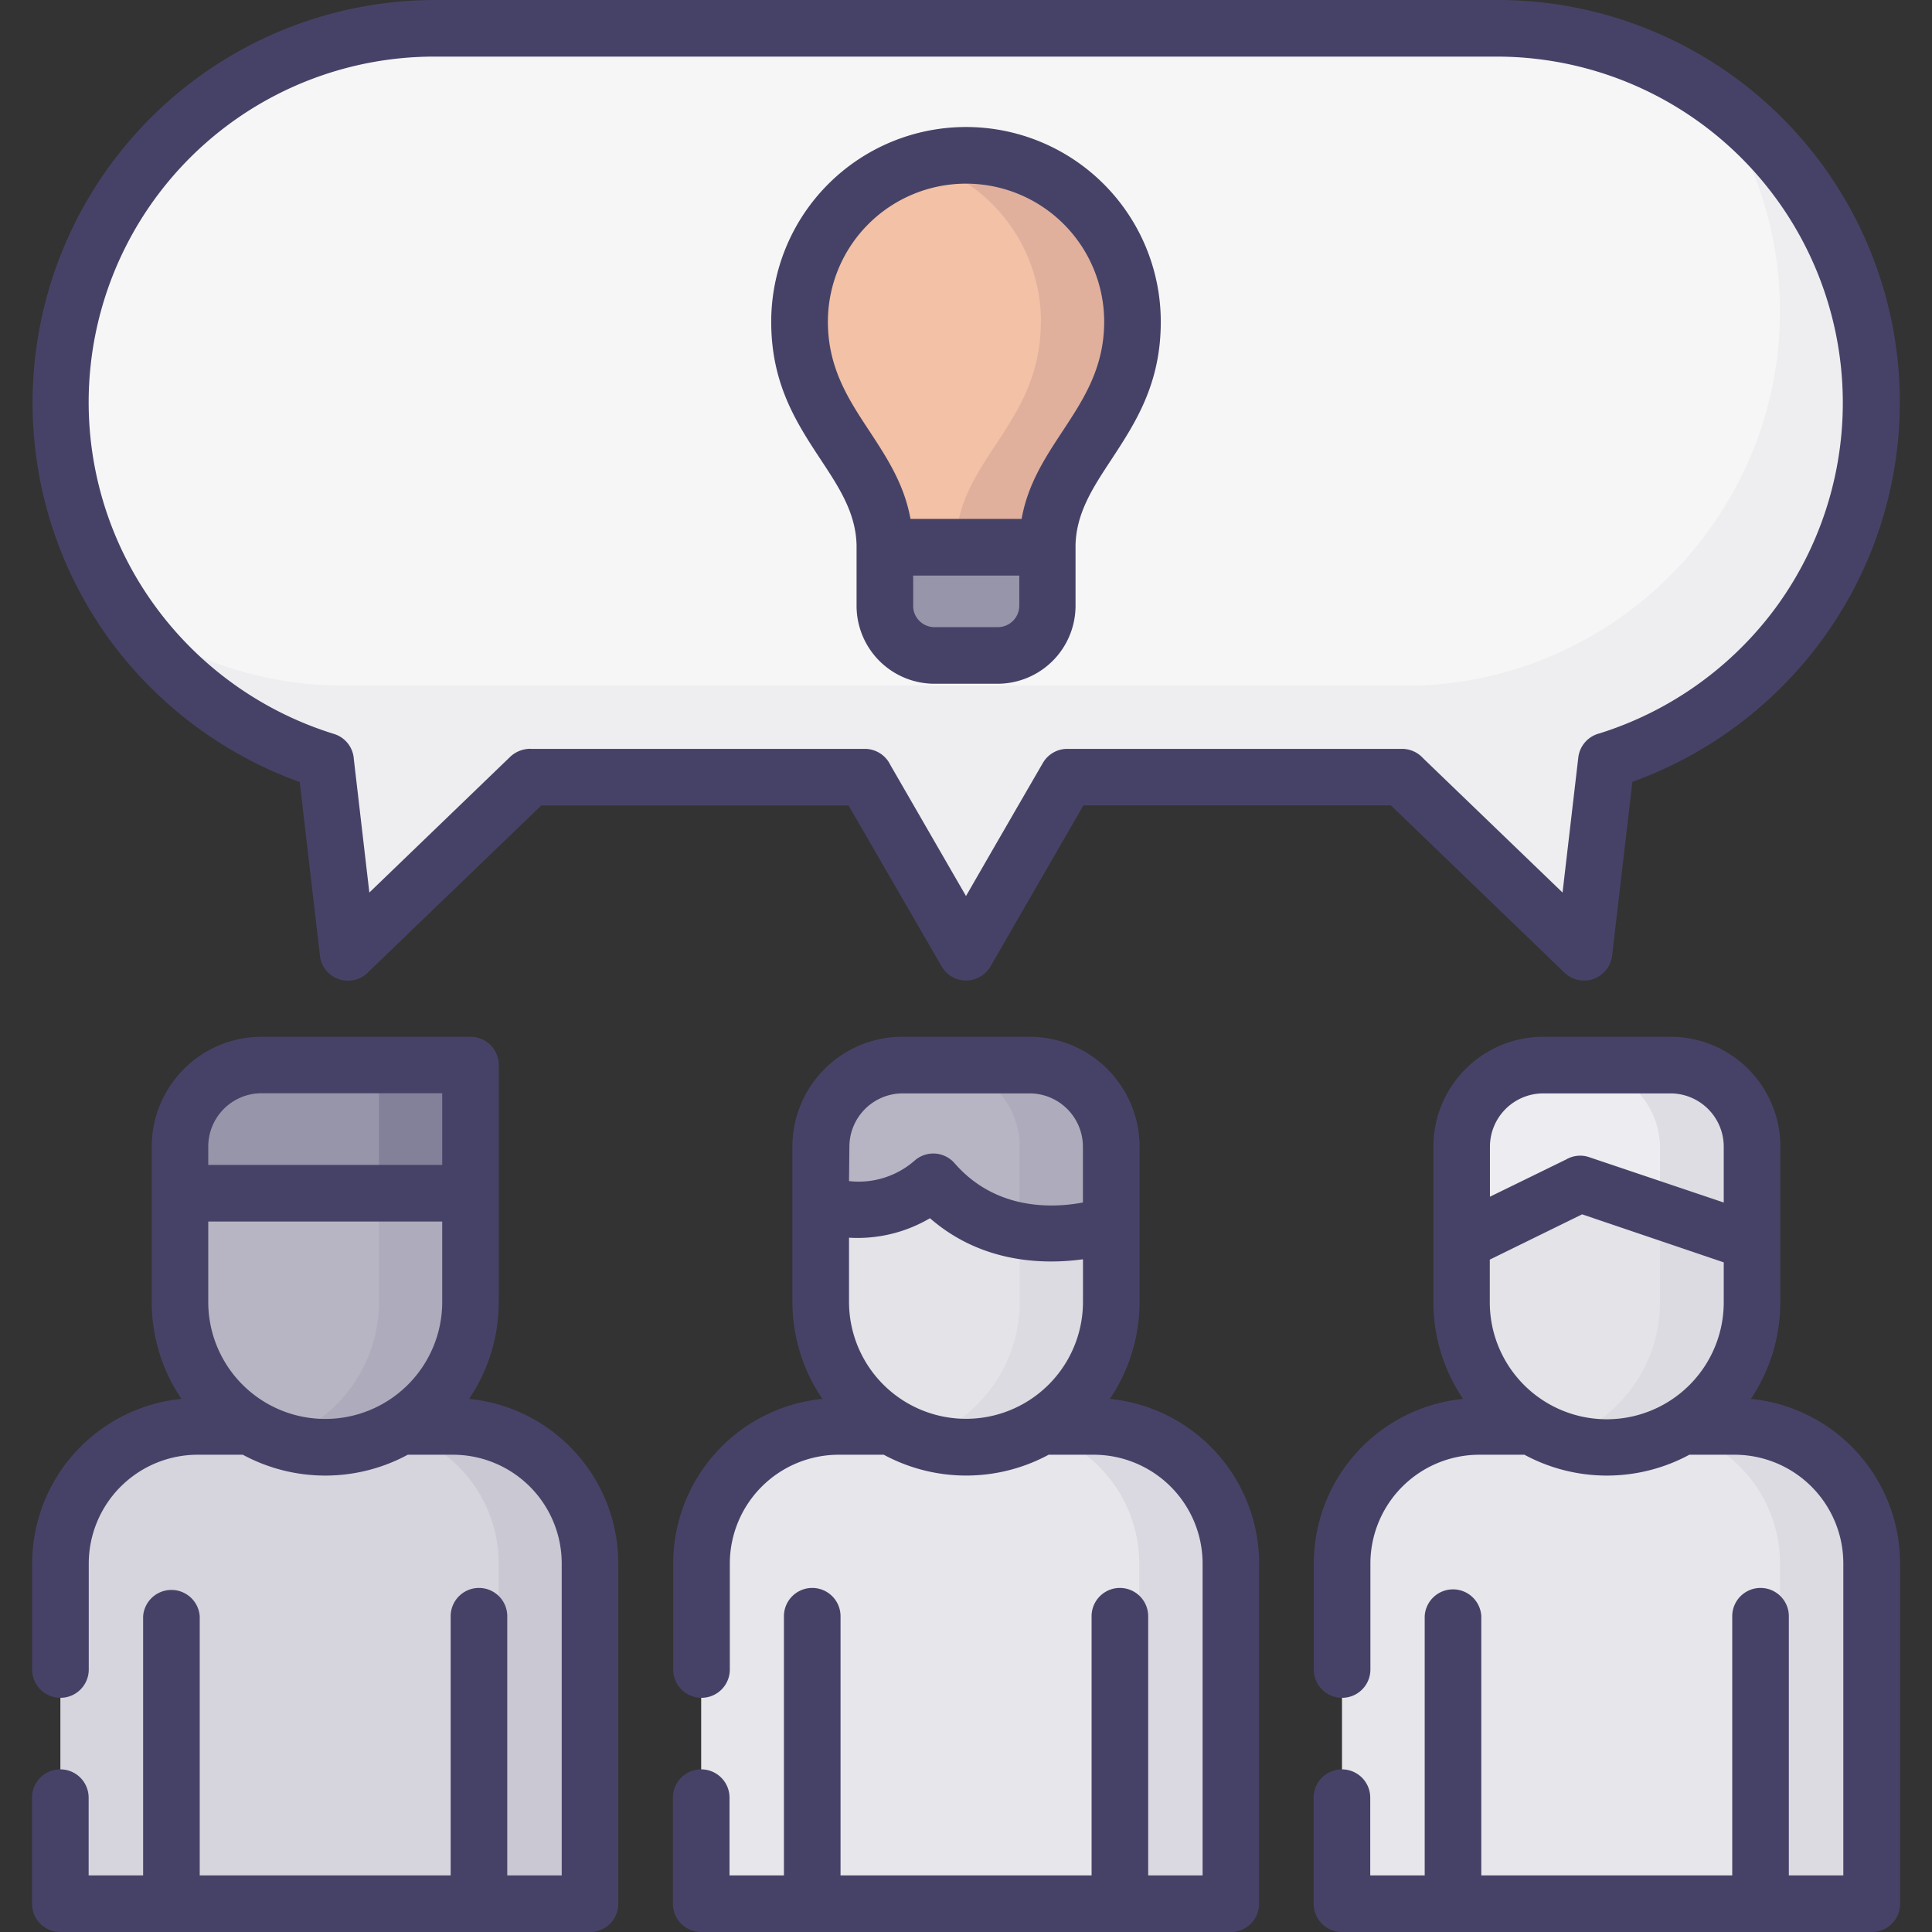 <svg id="Capa_1" data-name="Capa 1" xmlns="http://www.w3.org/2000/svg" viewBox="0 0 512 512"><rect x="0" y="0" width="512" height="512" fill="#333333" stroke="none"/><defs><style>.cls-1{fill:#d6d5de;}.cls-1,.cls-10,.cls-11,.cls-12,.cls-13,.cls-14,.cls-15,.cls-16,.cls-2,.cls-3,.cls-4,.cls-5,.cls-6,.cls-7,.cls-8,.cls-9{fill-rule:evenodd;}.cls-2{fill:#c9c8d3;}.cls-3{fill:#e7e6eb;}.cls-4{fill:#dad9e1;}.cls-5{fill:#dcdbe2;}.cls-6{fill:#f6f6f7;}.cls-7{fill:#f2c1a6;}.cls-8{fill:#9795aa;}.cls-9{fill:#e3e3e8;}.cls-10{fill:#b7b5c4;}.cls-11{fill:#edecf0;}.cls-12{fill:#aeacbc;}.cls-13{fill:#838099;}.cls-14{fill:#dedde4;}.cls-15{fill:#eeeef1;}.cls-16{fill:#e0b09d;}.cls-17{fill:#464267;}</style></defs><path class="cls-1" d="M52.33,378h67.75a36.42,36.42,0,0,1,36.31,36.32v80a12.66,12.66,0,0,1-10.18,10.21h-120A12.62,12.62,0,0,1,16,494.31v-80A36.41,36.41,0,0,1,52.33,378Z"/><path class="cls-2" d="M95.81,378h24.27a36.42,36.42,0,0,1,36.31,36.32v80a12.66,12.66,0,0,1-10.18,10.21H122a12.69,12.69,0,0,0,10.18-10.21v-80A36.43,36.43,0,0,0,95.81,378Z"/><path class="cls-3" d="M222.13,378H289.9a36.39,36.39,0,0,1,36.28,36.32v80A12.6,12.6,0,0,1,316,504.52H196a12.69,12.69,0,0,1-10.18-10.21v-80A36.43,36.43,0,0,1,222.13,378Z"/><path class="cls-4" d="M265.61,378h24.26a36.41,36.41,0,0,1,36.32,36.32v80A12.62,12.62,0,0,1,316,504.52H291.74a12.62,12.62,0,0,0,10.18-10.21v-80A36.41,36.41,0,0,0,265.61,378Z"/><path class="cls-3" d="M392,378H459.7A36.43,36.43,0,0,1,496,414.32v80a12.66,12.66,0,0,1-10.18,10.21h-120a12.62,12.62,0,0,1-10.18-10.18v-80A36.41,36.41,0,0,1,392,378Z"/><path class="cls-5" d="M435.43,378H459.7A36.43,36.43,0,0,1,496,414.32v80a12.66,12.66,0,0,1-10.18,10.21H461.54a12.67,12.67,0,0,0,10.2-10.21v-80A36.42,36.42,0,0,0,435.43,378Z"/><path class="cls-6" d="M140.46,205.94h88.72l21.07,36.48c2.8,4.85,8.61,5,11.53,0l21-36.48h88.75l39.91,38.47c4.39,4.22,9.07,1.56,9.64-3.46l4.59-39.32c40.56-12.47,70.3-50.37,70.3-94.9,0-54.57-44.65-99.22-99.24-99.22H115.23C60.66,7.51,16,52.16,16,106.73c0,44.53,29.71,82.43,70.3,94.9L90.88,241c.65,5.58,5.84,7.11,9.64,3.46Z"/><path class="cls-7" d="M256,145H234.46c0-23.1-22.57-32.14-22.57-59.75a44.11,44.11,0,0,1,88.22,0c0,27.61-22.57,36.65-22.57,59.75Z"/><path class="cls-8" d="M277.54,145v15.57a13.13,13.13,0,0,1-13.09,13.09H247.58a13.13,13.13,0,0,1-13.12-13.09V145Z"/><path class="cls-9" d="M464.18,345.21a38.37,38.37,0,0,1-76.74,0V304.08a21.54,21.54,0,0,1,21.49-21.46h33.79a21.53,21.53,0,0,1,21.46,21.46v41.13Z"/><path class="cls-10" d="M124.7,345.07a38.5,38.5,0,0,1-77,0V303.82a21.63,21.63,0,0,1,21.54-21.57H119c3.94,0,5.73,2.3,5.73,5.75v57.07Z"/><path class="cls-11" d="M387.44,304.08V329.3l26.25-12.84a13.24,13.24,0,0,1,10.55-.68l39.94,13.53V304.08a21.54,21.54,0,0,0-21.46-21.46H408.93A21.54,21.54,0,0,0,387.44,304.08Z"/><path class="cls-8" d="M47.71,303.82v12.42h77V288c0-3.45-1.79-5.75-5.73-5.75H69.25a21.63,21.63,0,0,0-21.54,21.57Z"/><path class="cls-9" d="M294.49,345.07a38.49,38.49,0,0,1-77,0V303.82a21.63,21.63,0,0,1,21.54-21.57H273a21.63,21.63,0,0,1,21.54,21.57Z"/><path class="cls-10" d="M217.51,303.82v15a29.11,29.11,0,0,0,25.14-2.33c4-2.29,4.7-2.75,8.73.77,18.48,16.19,43.11,7.2,43.11,7.2V303.82A21.63,21.63,0,0,0,273,282.25h-33.9a21.63,21.63,0,0,0-21.54,21.57Z"/><path class="cls-12" d="M100.43,316.24v28.83a38.63,38.63,0,0,1-26.36,36.51,38.45,38.45,0,0,0,50.63-36.51V316.24Z"/><path class="cls-13" d="M119,282.25H94.68c4,0,5.75,2.3,5.75,5.75v28.24H124.7V288C124.7,284.54,122.91,282.25,119,282.25Z"/><path class="cls-5" d="M270.23,345.07A38.5,38.5,0,0,1,251.58,378a37.32,37.32,0,0,1-7.71,3.58,38.51,38.51,0,0,0,50.62-36.51V324.43a51.74,51.74,0,0,1-24.26,1.79Z"/><path class="cls-12" d="M248.69,282.25a21.63,21.63,0,0,1,21.54,21.57v22.4a51.74,51.74,0,0,0,24.26-1.79V303.82A21.63,21.63,0,0,0,273,282.25Z"/><path class="cls-5" d="M439.91,345.21A38.41,38.41,0,0,1,421.37,378a37.81,37.81,0,0,1-7.68,3.58,38.4,38.4,0,0,0,50.49-36.37V329.3l-24.27-8.22Z"/><path class="cls-14" d="M442.72,282.62H418.45a21.53,21.53,0,0,1,21.46,21.46v17l24.27,8.23V304.08A21.53,21.53,0,0,0,442.72,282.62Z"/><path class="cls-15" d="M372.5,181.68H91a98.47,98.47,0,0,1-56.89-18.06,100,100,0,0,0,52.24,38L90.88,241c.65,5.58,5.84,7.11,9.64,3.46l39.94-38.47h88.73l21.06,36.48c2.8,4.85,8.61,5,11.53,0l21-36.48h88.75l39.91,38.47c4.39,4.22,9.07,1.56,9.64-3.46l4.59-39.32c40.56-12.47,70.3-50.37,70.3-94.9a99.27,99.27,0,0,0-42.32-81.16,98.47,98.47,0,0,1,18.06,56.89c0,54.57-44.65,99.22-99.25,99.22Z"/><path class="cls-16" d="M275.84,85.27c0,27.61-22.59,36.65-22.56,59.75h24.26c0-23.1,22.57-32.14,22.57-59.75A44.11,44.11,0,0,0,256,41.16a45.32,45.32,0,0,0-12.13,1.67,44.13,44.13,0,0,1,32,42.44Z"/><path class="cls-17" d="M256,152.54H242v8.05a5.57,5.57,0,0,0,1.64,3.94,5.65,5.65,0,0,0,4,1.67h16.87a5.7,5.7,0,0,0,5.61-5.61v-8.05Zm200.81,182-37.53-12.73-24.47,12v11.31a31,31,0,0,0,62,0V334.49Zm-62-17.38,20.24-9.89a7.37,7.37,0,0,1,6.15-.59l35.61,12V303.82a14.14,14.14,0,0,0-14-14.06h-33.9a14.14,14.14,0,0,0-14.06,14.06v13.29ZM55.19,308.72h62v-19H69.25a14.14,14.14,0,0,0-14.06,14.06Zm62,15h-62v21.31a31,31,0,0,0,62,0Zm169.82,10c-10.32,1.42-26.79,1.11-40.56-10.88A37.83,37.83,0,0,1,225,328v17a31,31,0,0,0,62,0V333.75ZM225,313a22.48,22.48,0,0,0,17.43-5.47,7.47,7.47,0,0,1,10.55.74c11,12.64,26.22,11.88,34,10.4V303.82A14.14,14.14,0,0,0,273,289.76h-33.9a14.14,14.14,0,0,0-14,14.06Zm-92.84,32.06a45.72,45.72,0,0,1-7.85,25.66,43.86,43.86,0,0,1,39.54,43.6v90.2a7.47,7.47,0,0,1-7.48,7.48H16a7.5,7.5,0,0,1-7.51-7.48V476.4a7.5,7.5,0,0,1,15,0V497H37.93V428.32a7.52,7.52,0,0,1,15,0V497h66.5V428.32a7.5,7.5,0,1,1,15,0V497h14.43V414.32a28.83,28.83,0,0,0-28.8-28.8h-12a46,46,0,0,1-43.71,0h-12a28.88,28.88,0,0,0-28.83,28.8v28.12a7.5,7.5,0,0,1-15,0V414.32a43.92,43.92,0,0,1,39.57-43.6,45.75,45.75,0,0,1-7.88-25.66V303.82a29.14,29.14,0,0,1,29.05-29.06H124.7a7.48,7.48,0,0,1,7.48,7.49v62.81Zm339.62,0A45.72,45.72,0,0,1,464,370.72a43.86,43.86,0,0,1,39.54,43.6v90.2A7.47,7.47,0,0,1,496,512H355.64a7.5,7.5,0,0,1-7.51-7.48V476.4a7.5,7.5,0,0,1,15,0V497h14.43V428.32a7.51,7.51,0,0,1,15,0V497h66.5V428.32a7.5,7.5,0,1,1,15,0V497H488.5V414.32a28.83,28.83,0,0,0-28.8-28.8h-12a46,46,0,0,1-43.71,0H392a28.88,28.88,0,0,0-28.83,28.8v28.12a7.5,7.5,0,0,1-15,0V414.32a43.9,43.9,0,0,1,39.57-43.6,45.75,45.75,0,0,1-7.88-25.66V303.82a29.14,29.14,0,0,1,29.05-29.06h33.9a29.09,29.09,0,0,1,29,29.06v41.25Zm-169.79,0a45.89,45.89,0,0,1-7.86,25.66,43.92,43.92,0,0,1,39.55,43.6v90.2a7.49,7.49,0,0,1-7.52,7.48H185.81a7.47,7.47,0,0,1-7.48-7.48V476.4a7.5,7.5,0,0,1,15,0V497h14.42V428.32a7.5,7.5,0,1,1,15,0V497h66.53V428.32a7.5,7.5,0,1,1,15,0V497H318.7V414.32a28.87,28.87,0,0,0-28.8-28.8h-12a46,46,0,0,1-43.69,0h-12a28.87,28.87,0,0,0-28.8,28.8v28.12a7.5,7.5,0,0,1-15,0V414.32a43.86,43.86,0,0,1,39.54-43.6A45.72,45.72,0,0,1,210,345.06V303.82a29.11,29.11,0,0,1,29-29.06H273A29.16,29.16,0,0,1,302,303.82ZM140.66,198.46h88.52a7.49,7.49,0,0,1,6.75,4.22L256,237.46q10.15-17.64,20.35-35.23a7.46,7.46,0,0,1,6.47-3.77h88.75a7.51,7.51,0,0,1,5.58,2.49l36.94,35.58,4.17-35.75a7.49,7.49,0,0,1,5.64-6.43,92.46,92.46,0,0,0,46.63-33.23A91.76,91.76,0,0,0,396.77,15H115.23A91.62,91.62,0,0,0,41.47,161.12a92.59,92.59,0,0,0,47,33.37,7.45,7.45,0,0,1,5.3,6.69l4.11,35.35,37.36-36a7.8,7.8,0,0,1,5.39-2.09Zm84.21,15H143.44L97.68,257.53a7.35,7.35,0,0,1-4.62,2.3,7.44,7.44,0,0,1-8.27-6.58l-5.36-46a107.8,107.8,0,0,1-50-37.2A106.75,106.75,0,0,1,115.23,0H396.77a106.57,106.57,0,0,1,85.77,170,107.6,107.6,0,0,1-49.94,37.19l-5.36,45.93a7.67,7.67,0,0,1-2.07,4.45,7.47,7.47,0,0,1-10.57.19l-46-44.33H287.12q-12.33,21.35-24.63,42.69a7.63,7.63,0,0,1-2.75,2.72,7.45,7.45,0,0,1-10.2-2.75Q237.21,234.77,224.87,213.45Zm2.13-69c-.2-8.53-4.65-15.3-9.3-22.36-6.52-9.89-13.32-20.21-13.32-36.82a51.62,51.62,0,0,1,103.24,0c0,16.61-6.81,26.93-13.3,36.82-4.64,7.06-9.1,13.83-9.29,22.36l0,16.13a20.69,20.69,0,0,1-20.6,20.61H247.58A20.66,20.66,0,0,1,227,160.58Zm14.29-6.94h29.45c1.64-9.3,6.29-16.33,11.11-23.64,5.24-8,10.77-16.39,10.77-28.6a36.61,36.61,0,0,0-73.22,0c0,12.21,5.5,20.6,10.77,28.6,4.8,7.31,9.44,14.34,11.12,23.64Z"/></svg>